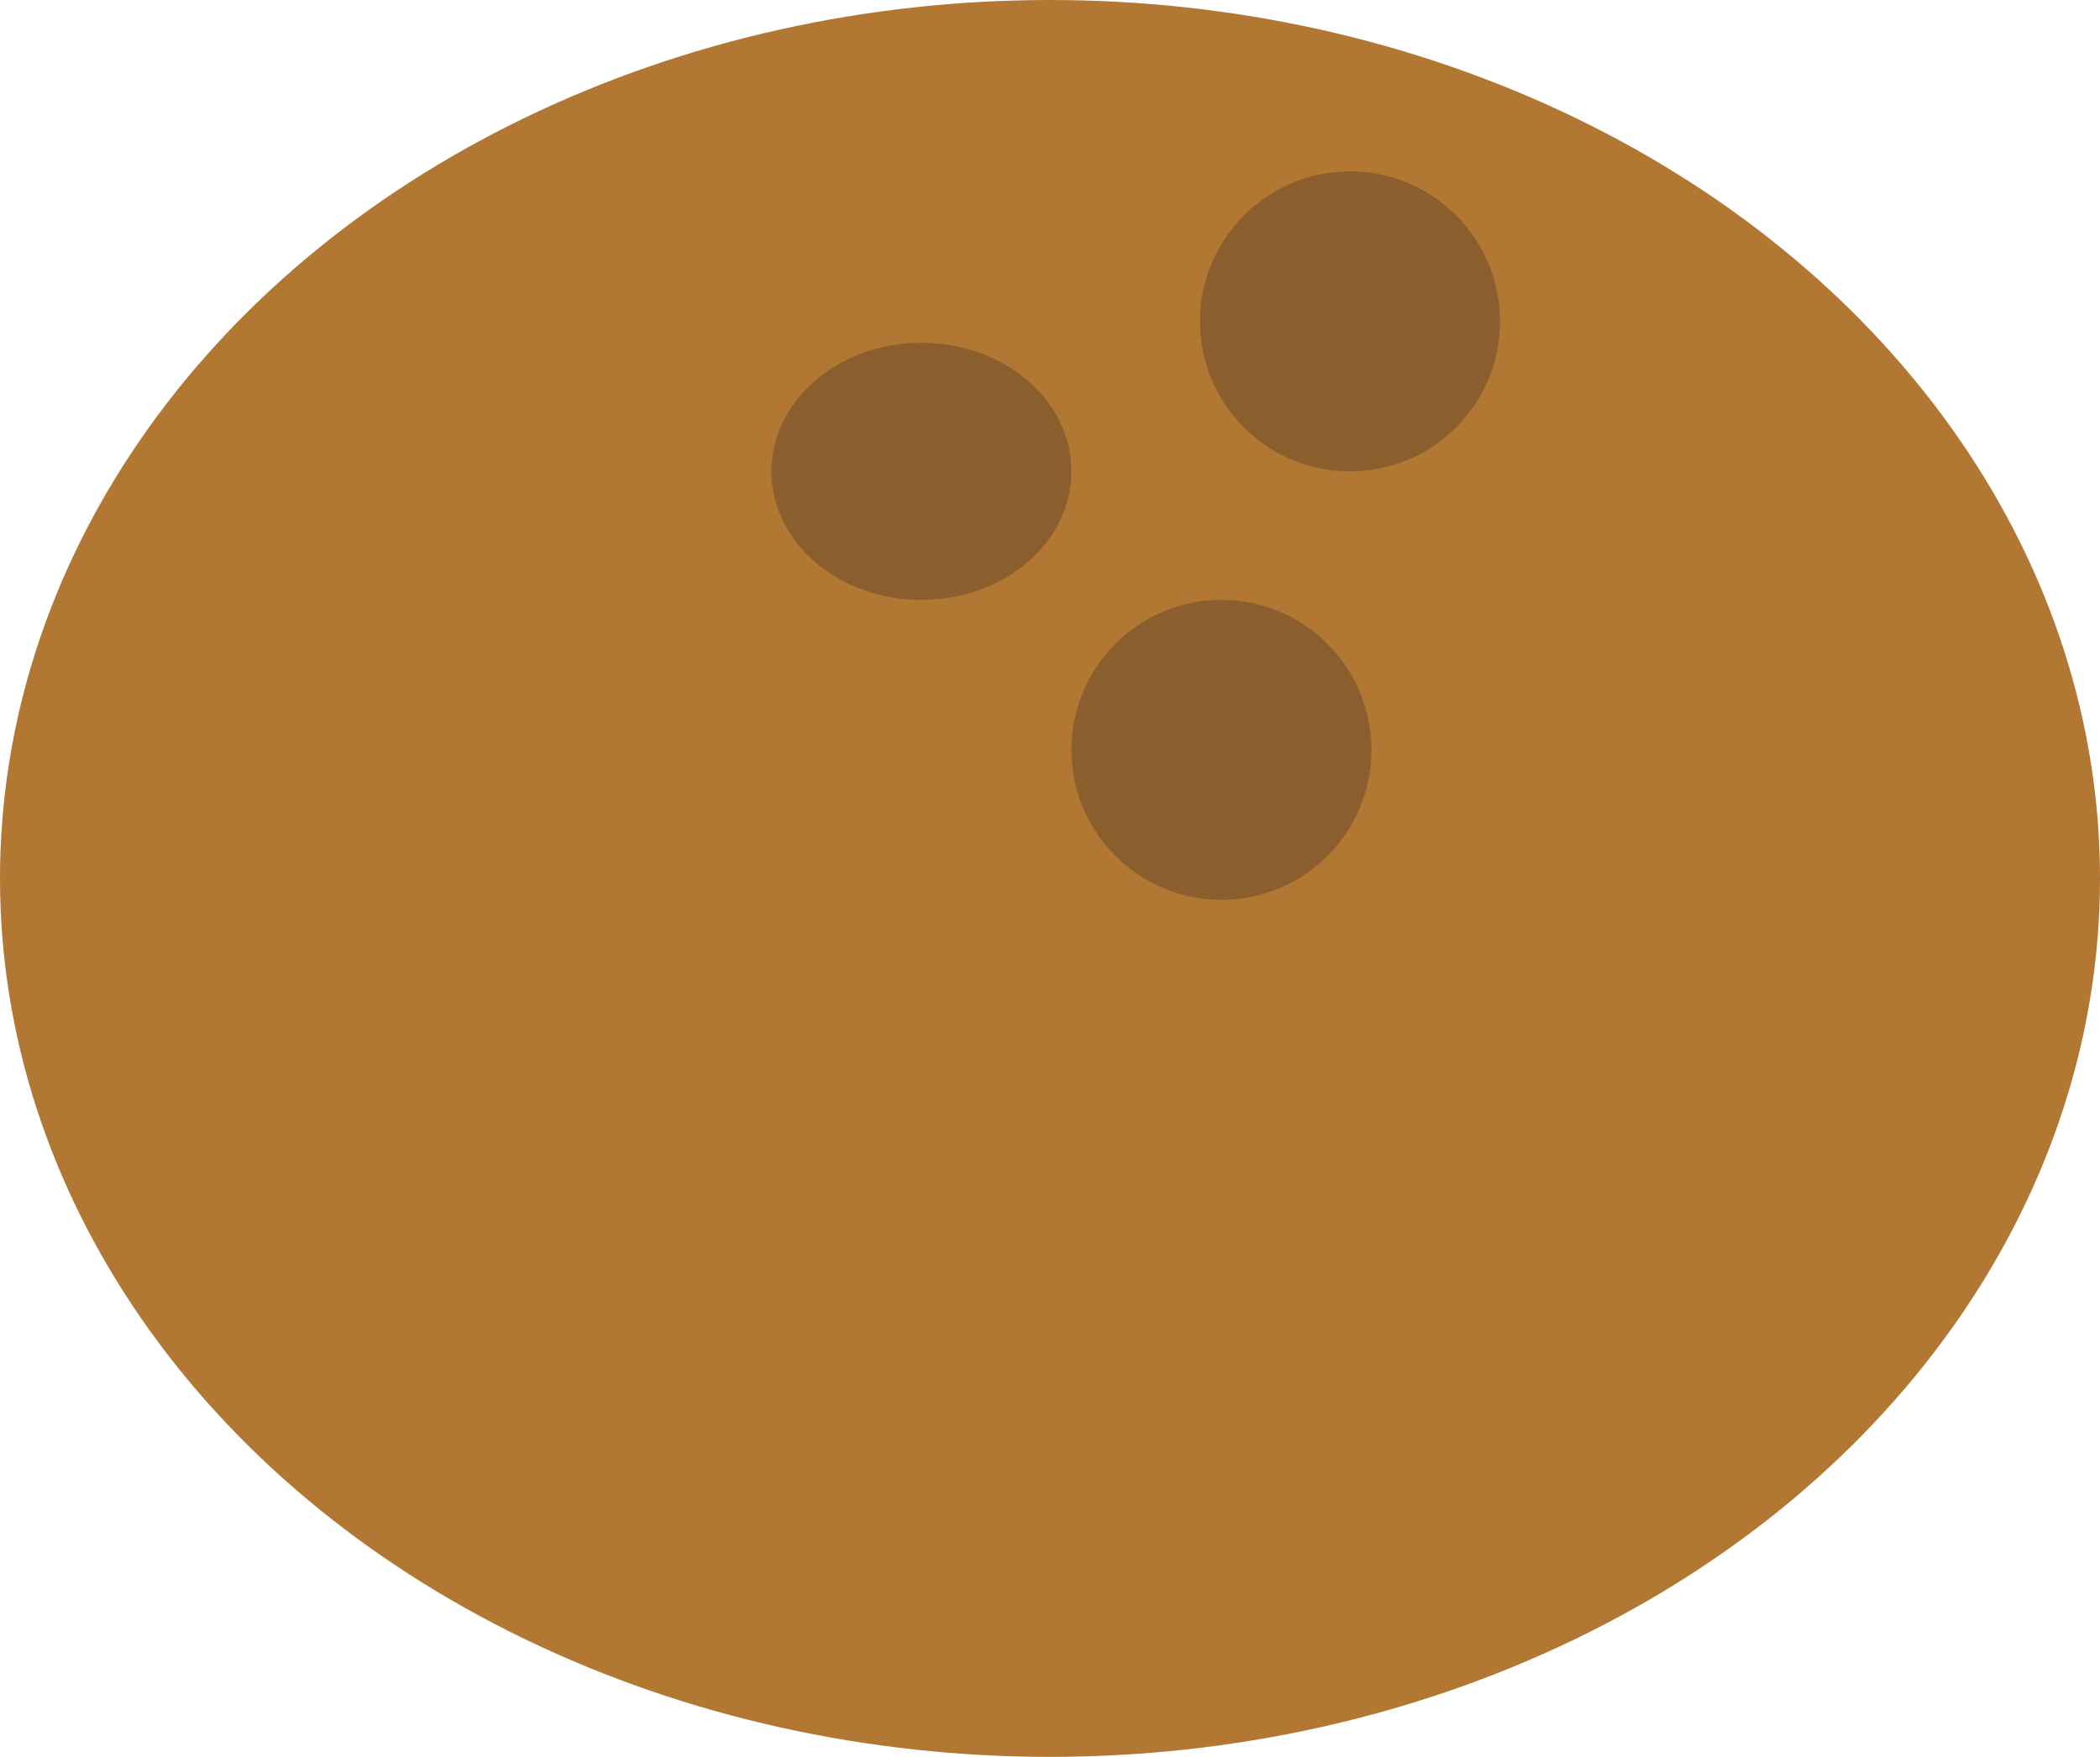 <svg width="49" height="41" viewBox="0 0 49 41" fill="none" xmlns="http://www.w3.org/2000/svg">
<ellipse cx="24.5" cy="20.5" rx="24.5" ry="20.5" fill="#B17733"/>
<circle cx="28.5" cy="17.5" r="3.5" fill="#553E24" fill-opacity="0.42"/>
<circle cx="31.5" cy="7.5" r="3.5" fill="#553E24" fill-opacity="0.42"/>
<ellipse cx="21.5" cy="11" rx="3.5" ry="3" fill="#553E24" fill-opacity="0.42"/>
</svg>
